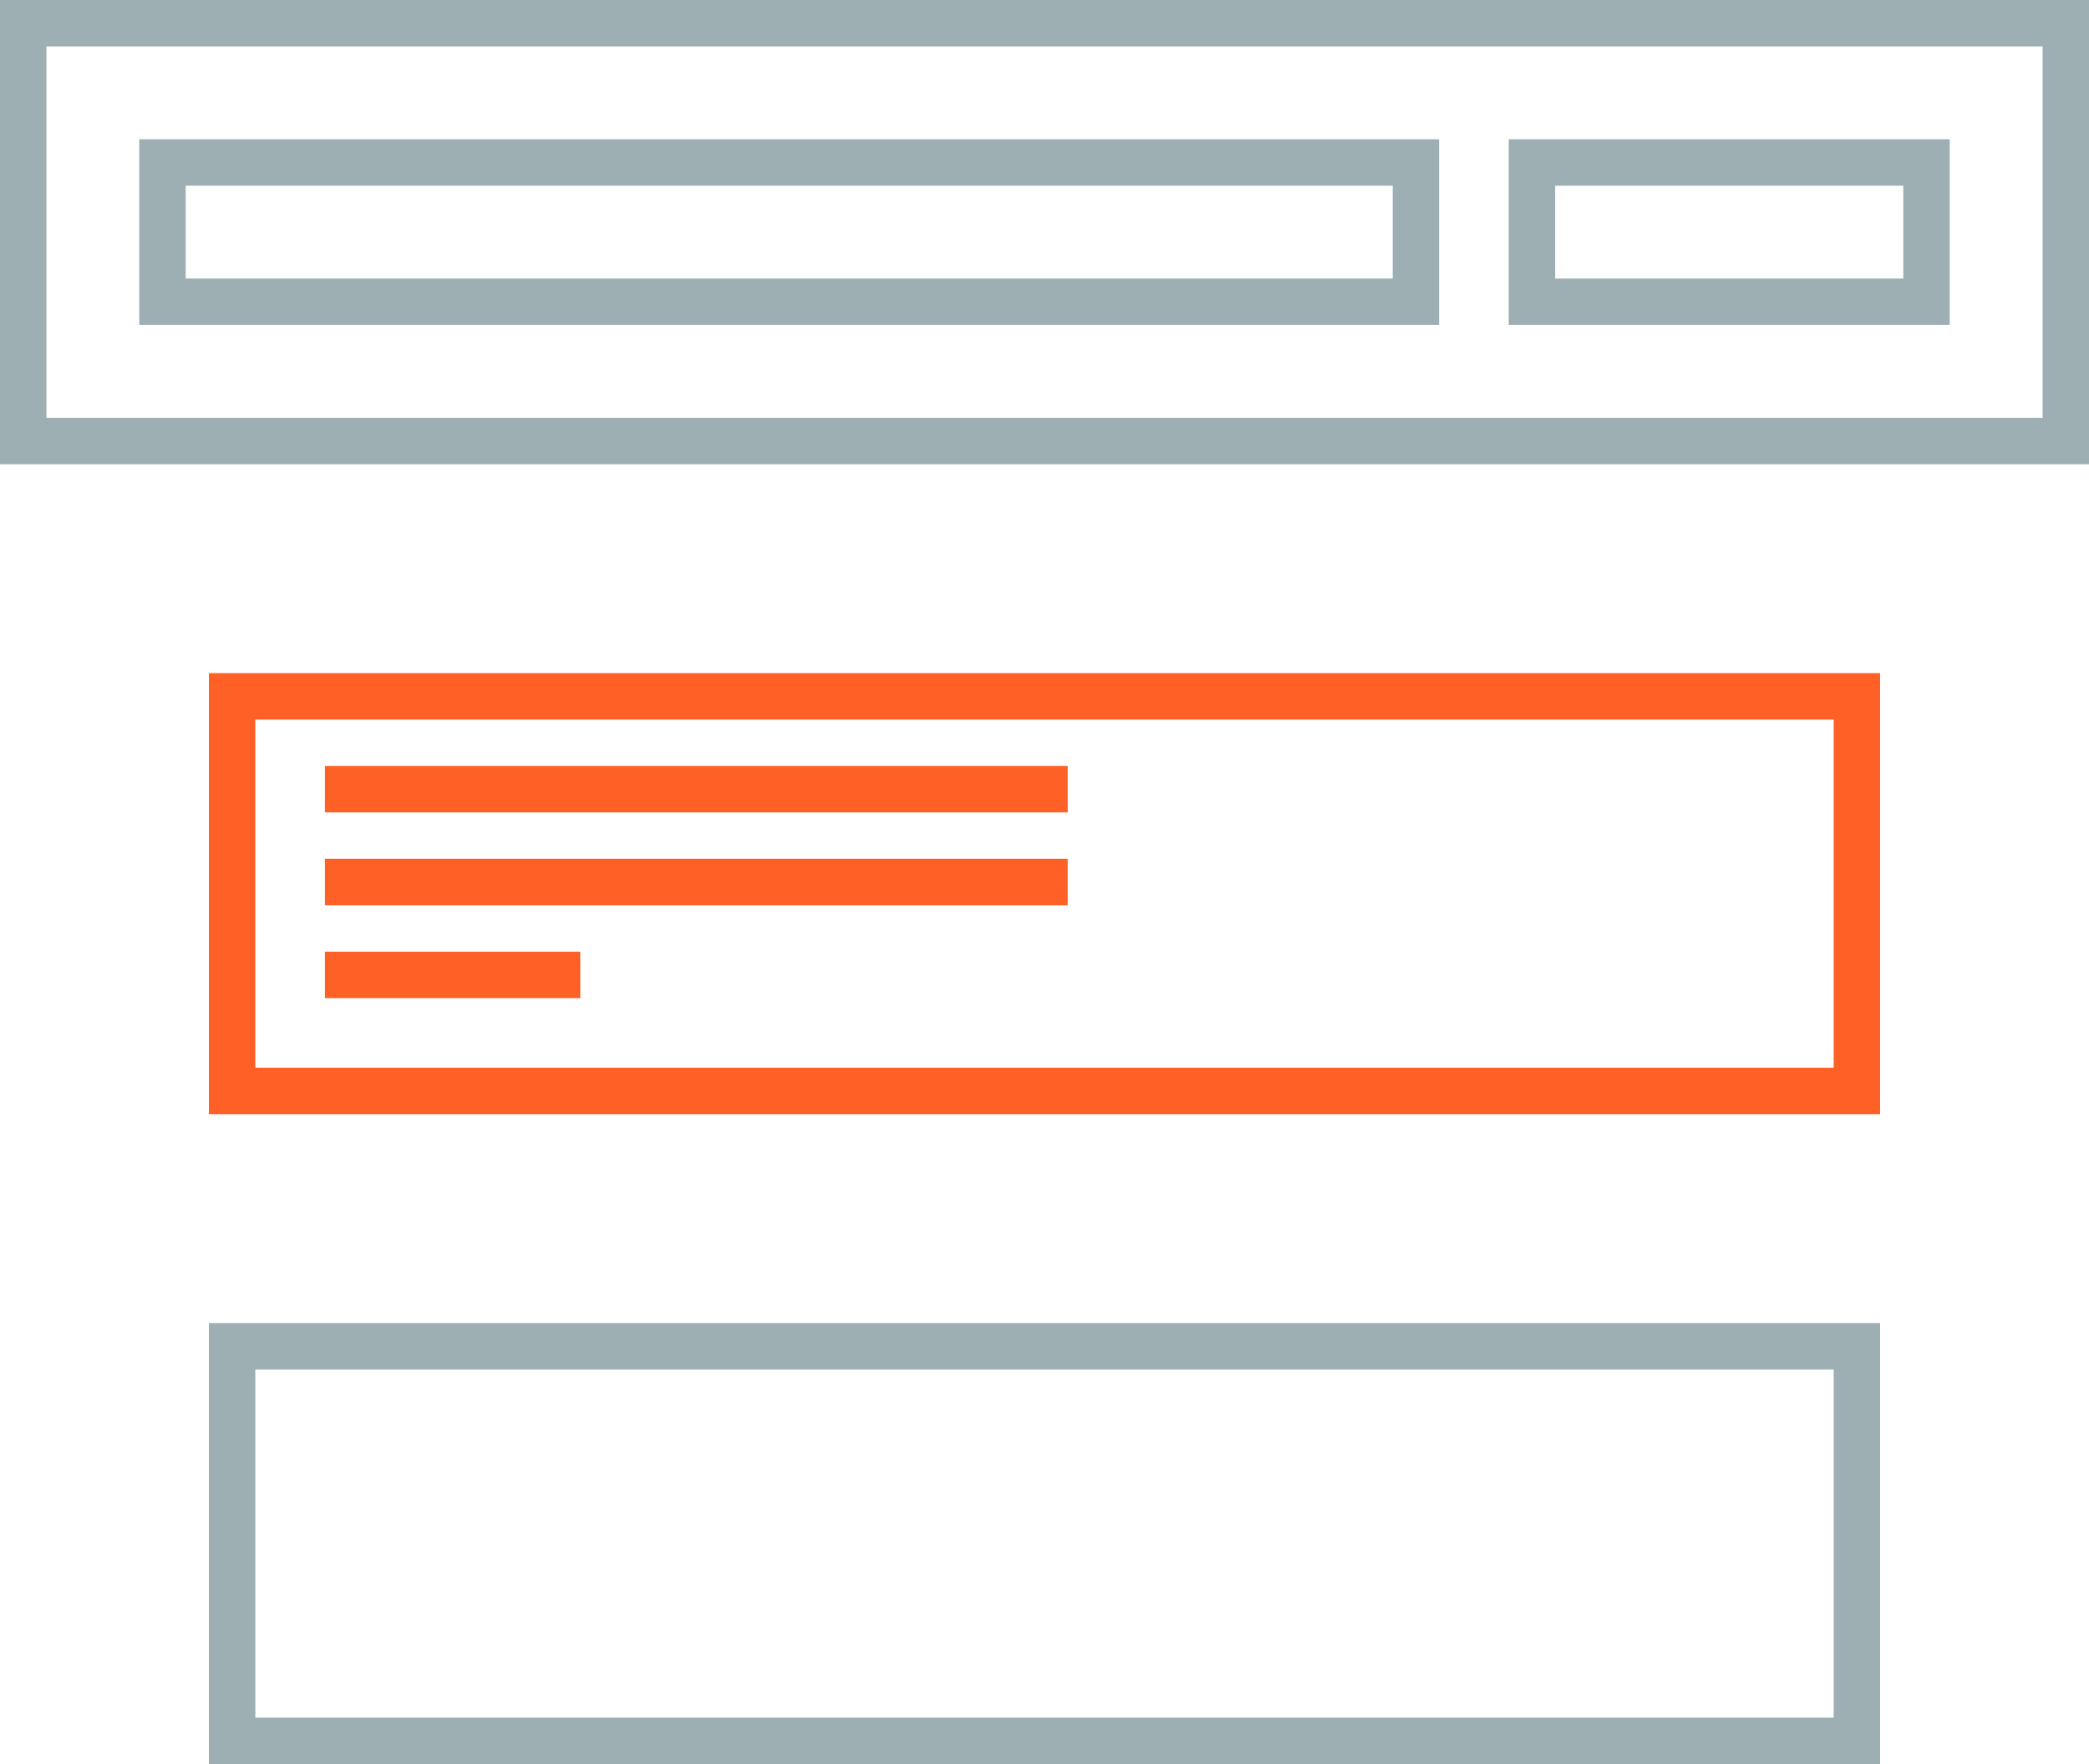 <svg  viewBox="0 0 90 76"><title>context_o</title><rect x="1" y="1" width="88" height="18" fill="none" stroke="#9eafb4" stroke-miterlimit="10" stroke-width="2"/><rect x="7" y="7" width="54" height="6" fill="none" stroke="#9eafb4" stroke-miterlimit="10" stroke-width="2"/><rect x="66" y="7" width="17" height="6" fill="none" stroke="#9eafb4" stroke-miterlimit="10" stroke-width="2"/><rect x="10" y="58" width="70" height="17" fill="none" stroke="#9eafb4" stroke-miterlimit="10" stroke-width="2"/><rect x="10" y="30" width="70" height="17" fill="none" stroke="#ff6026" stroke-miterlimit="10" stroke-width="2"/><line x1="14" y1="38" x2="46" y2="38" fill="none" stroke="#ff6026" stroke-miterlimit="10" stroke-width="2"/><line x1="14" y1="34" x2="46" y2="34" fill="none" stroke="#ff6026" stroke-miterlimit="10" stroke-width="2"/><line x1="14" y1="42" x2="25" y2="42" fill="none" stroke="#ff6026" stroke-miterlimit="10" stroke-width="2"/></svg>